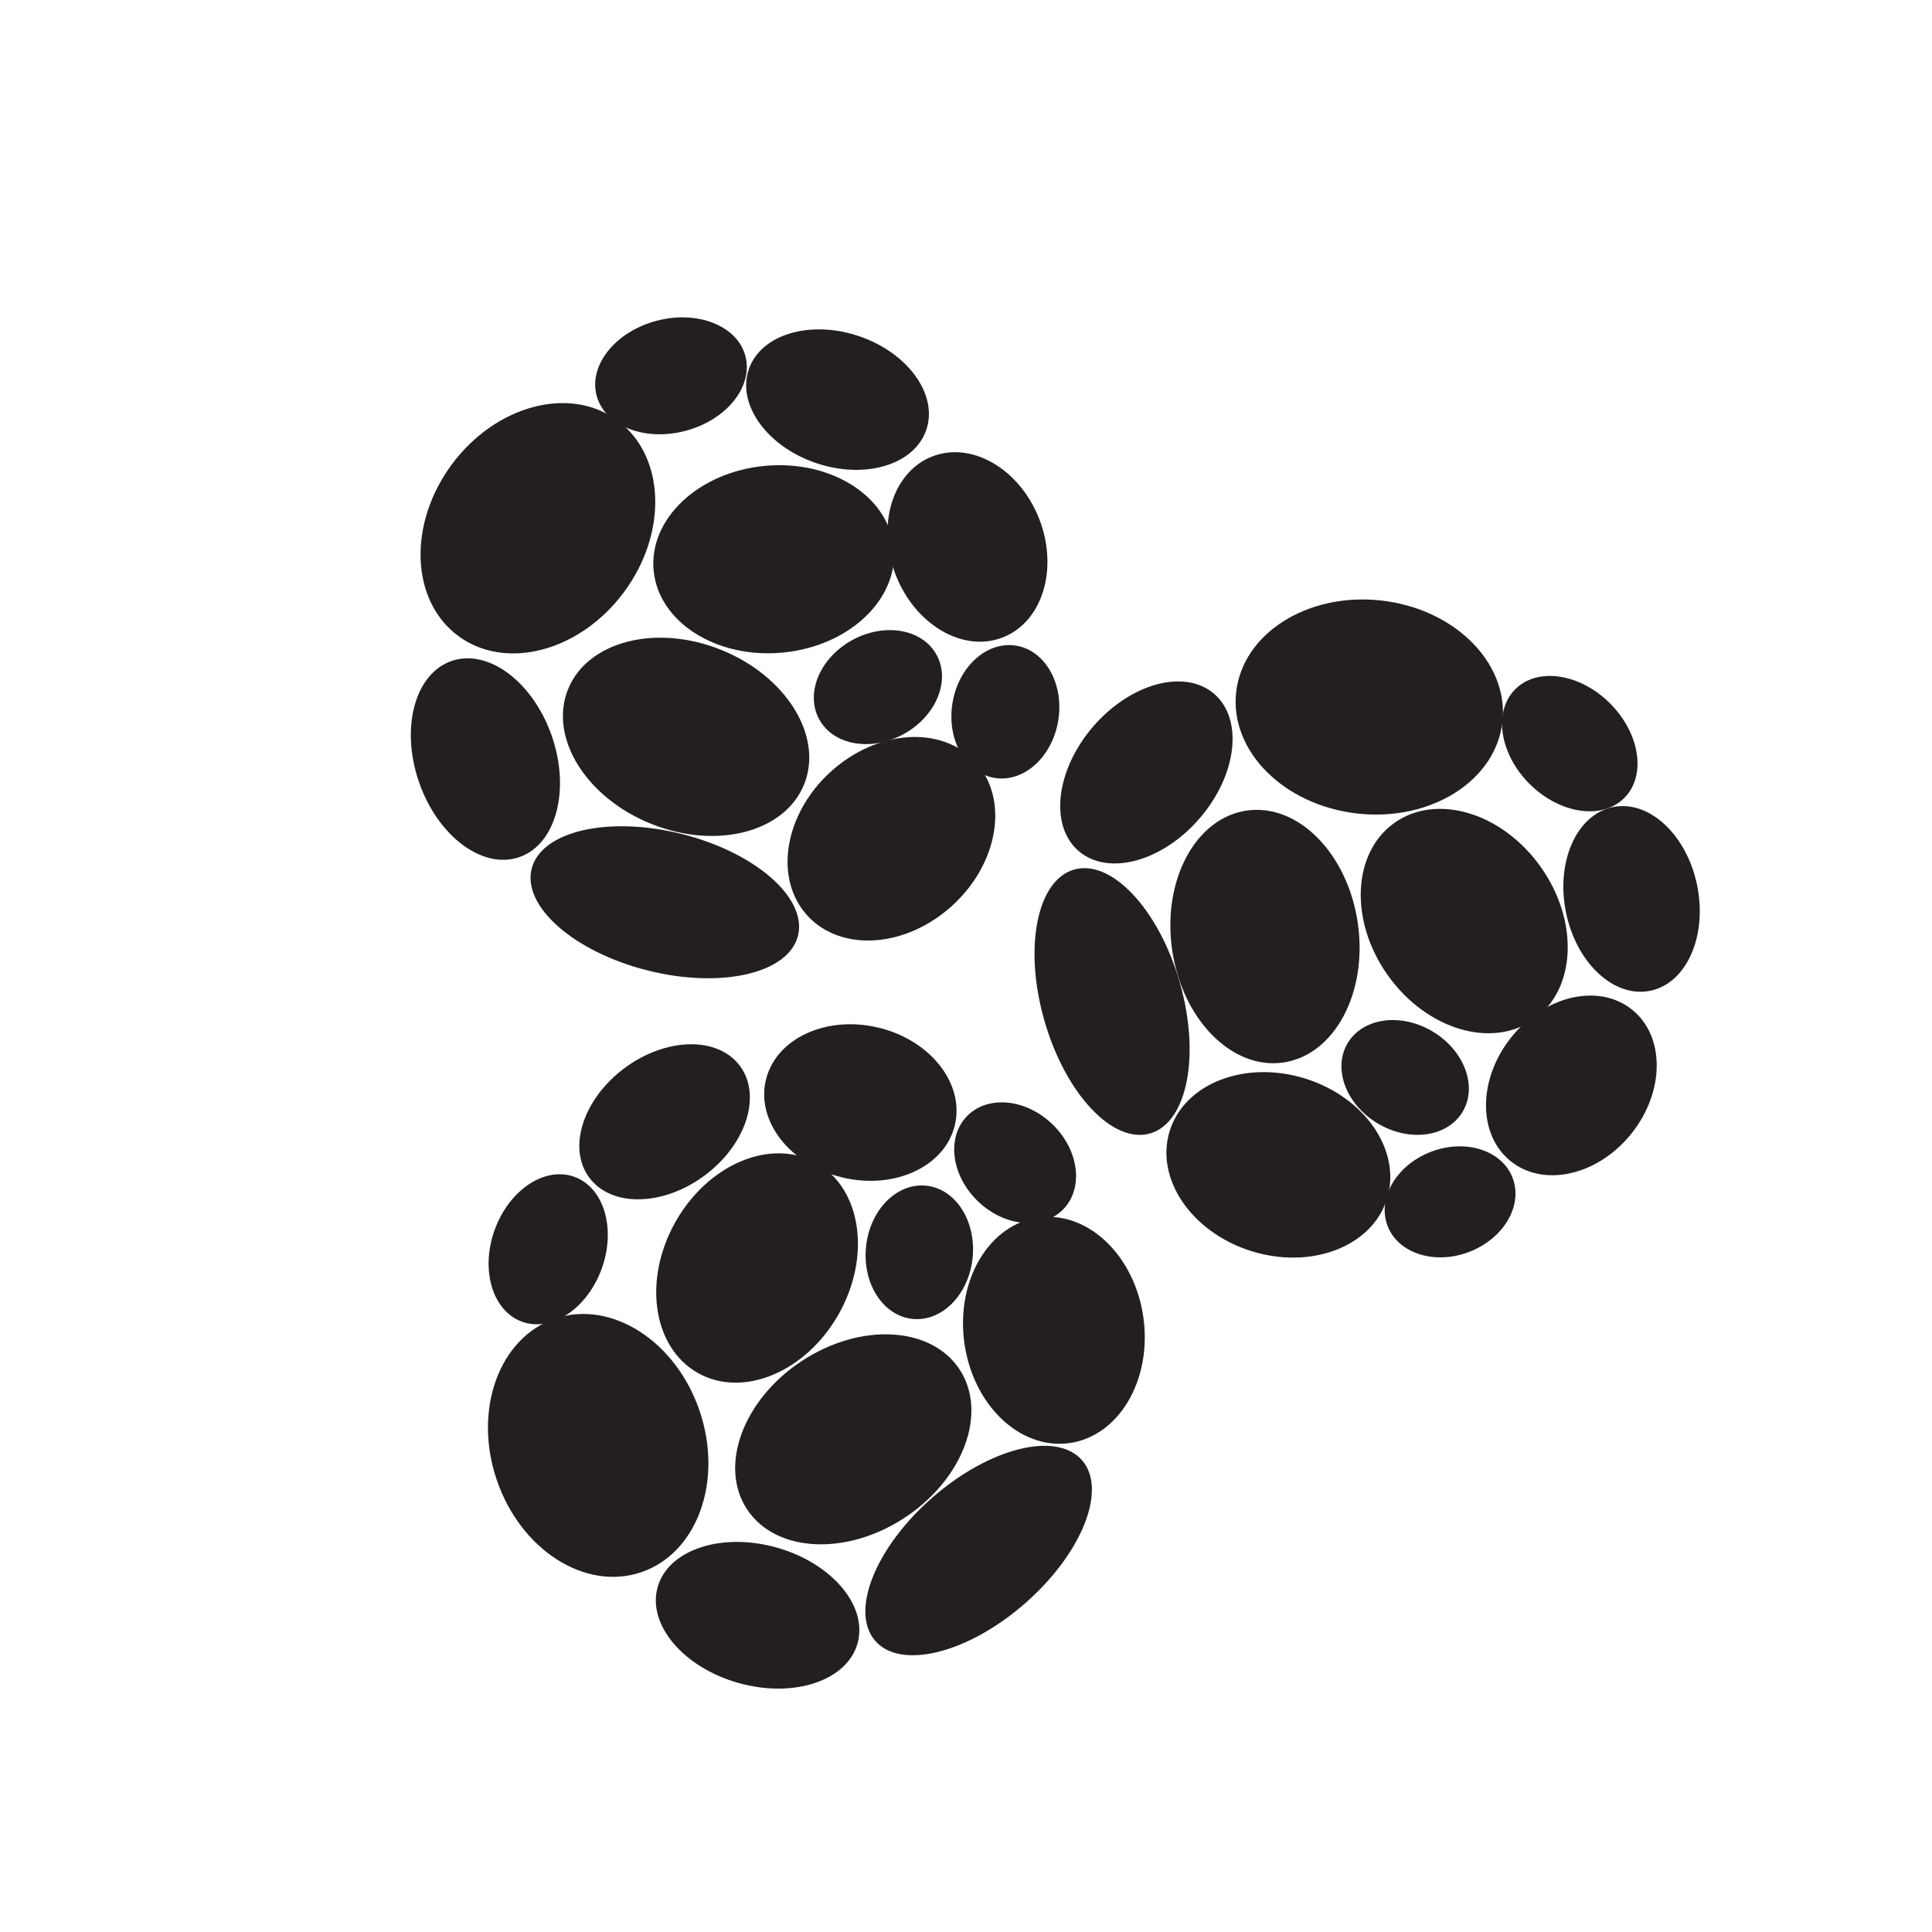 <?xml version="1.0" encoding="utf-8"?>
<!-- Generator: Adobe Illustrator 19.1.0, SVG Export Plug-In . SVG Version: 6.00 Build 0)  -->
<svg version="1.1" id="Layer_1" xmlns="http://www.w3.org/2000/svg" xmlns:xlink="http://www.w3.org/1999/xlink" x="0px" y="0px"
	 viewBox="0 0 57.7 57.7" style="enable-background:new 0 0 57.7 57.7;" xml:space="preserve">
<style type="text/css">
	.st0{fill:#231F20;}
</style>
<ellipse transform="matrix(0.738 -0.675 0.675 0.738 -9.951 24.481)" class="st0" cx="26.6" cy="25.1" rx="3.4" ry="2.7"/>
<ellipse transform="matrix(0.996 -9.231137e-02 9.231137e-02 0.996 -1.443 2.201)" class="st0" cx="23.1" cy="16.7" rx="3.6" ry="2.8"/>
<ellipse transform="matrix(0.363 0.932 -0.932 0.363 33.688 -16.553)" class="st0" cx="28.9" cy="16.4" rx="2.9" ry="2.3"/>
<ellipse transform="matrix(0.928 0.373 -0.373 0.928 9.672 -6.057)" class="st0" cx="20.5" cy="22" rx="3.8" ry="2.8"/>
<ellipse transform="matrix(0.595 -0.804 0.804 0.595 -6.218 19.32)" class="st0" cx="16.1" cy="15.8" rx="4" ry="3.2"/>
<ellipse transform="matrix(-0.326 -0.945 0.945 -0.326 -2.133 43.74)" class="st0" cx="14.5" cy="22.6" rx="3.1" ry="2.1"/>
<ellipse transform="matrix(-0.97 -0.244 0.244 -0.97 32.57 57.992)" class="st0" cx="19.9" cy="27" rx="4.1" ry="2.1"/>
<ellipse transform="matrix(-0.966 0.257 -0.257 -0.966 42.264 17)" class="st0" cx="20" cy="11.3" rx="2.3" ry="1.7"/>
<ellipse transform="matrix(-0.947 -0.322 0.322 -0.947 44.919 31.381)" class="st0" cx="25.1" cy="12" rx="2.8" ry="2"/>
<ellipse transform="matrix(0.875 -0.484 0.484 0.875 -6.628 15.264)" class="st0" cx="26.2" cy="20.5" rx="2" ry="1.6"/>
<ellipse transform="matrix(-0.158 0.988 -0.988 -0.158 55.727 -5.131)" class="st0" cx="30.1" cy="21.2" rx="2" ry="1.6"/>
<ellipse transform="matrix(0.954 0.299 -0.299 0.954 12.141 -9.832)" class="st0" cx="38.2" cy="34.8" rx="3.4" ry="2.7"/>
<ellipse transform="matrix(0.58 0.814 -0.814 0.58 40.769 -24.014)" class="st0" cx="43.7" cy="27.5" rx="3.6" ry="2.8"/>
<ellipse transform="matrix(-0.623 0.782 -0.782 -0.623 101.563 15.988)" class="st0" cx="46.9" cy="32.5" rx="2.9" ry="2.3"/>
<ellipse transform="matrix(0.144 0.99 -0.99 0.144 60.056 -13.484)" class="st0" cx="37.8" cy="28" rx="3.8" ry="2.8"/>
<ellipse transform="matrix(0.994 0.111 -0.111 0.994 2.582 -4.398)" class="st0" cx="40.9" cy="21.1" rx="4" ry="3.2"/>
<ellipse transform="matrix(0.653 -0.757 0.757 0.653 -5.647 33.95)" class="st0" cx="34.3" cy="23.1" rx="3.1" ry="2.1"/>
<ellipse transform="matrix(-0.277 -0.961 0.961 -0.277 13.579 70.126)" class="st0" cx="33.2" cy="30" rx="4.1" ry="2.1"/>
<ellipse transform="matrix(-0.708 -0.706 0.706 -0.708 64.343 70.967)" class="st0" cx="46.8" cy="22.2" rx="2.3" ry="1.7"/>
<ellipse transform="matrix(-0.198 -0.98 0.98 -0.198 32.028 79.997)" class="st0" cx="48.8" cy="26.9" rx="2.8" ry="2"/>
<ellipse transform="matrix(0.858 0.513 -0.513 0.858 22.448 -16.995)" class="st0" cx="42" cy="32.2" rx="2" ry="1.6"/>
<ellipse transform="matrix(-0.933 0.36 -0.36 -0.933 96.594 53.707)" class="st0" cx="43.3" cy="35.8" rx="2" ry="1.6"/>
<ellipse transform="matrix(-0.134 -0.991 0.991 -0.134 -3.746 76.28)" class="st0" cx="31.5" cy="39.8" rx="3.4" ry="2.7"/>
<ellipse transform="matrix(0.491 -0.871 0.871 0.491 -21.497 38.945)" class="st0" cx="22.6" cy="37.9" rx="3.6" ry="2.8"/>
<ellipse transform="matrix(0.973 0.233 -0.233 0.973 8.355 -5.072)" class="st0" cx="25.7" cy="32.9" rx="2.9" ry="2.3"/>
<ellipse transform="matrix(0.835 -0.55 0.55 0.835 -19.459 21.106)" class="st0" cx="25.5" cy="43" rx="3.8" ry="2.8"/>
<ellipse transform="matrix(-0.321 -0.947 0.947 -0.321 -17.205 73.954)" class="st0" cx="17.9" cy="43.1" rx="4" ry="3.2"/>
<ellipse transform="matrix(-0.963 -0.271 0.271 -0.963 31.3 100.878)" class="st0" cx="22.6" cy="48.3" rx="3.1" ry="2.1"/>
<ellipse transform="matrix(-0.753 0.658 -0.658 -0.753 81.746 62.033)" class="st0" cx="29.2" cy="46.4" rx="4.1" ry="2.1"/>
<ellipse transform="matrix(-0.339 0.941 -0.941 -0.339 57.031 34.522)" class="st0" cx="16.4" cy="37.3" rx="2.3" ry="1.7"/>
<ellipse transform="matrix(-0.804 0.595 -0.595 -0.804 55.76 48.736)" class="st0" cx="19.8" cy="33.6" rx="2.8" ry="2"/>
<ellipse transform="matrix(0.1 -0.995 0.995 0.1 -12.507 61.023)" class="st0" cx="27.5" cy="37.4" rx="2" ry="1.6"/>
<ellipse transform="matrix(0.722 0.692 -0.692 0.722 32.453 -11.296)" class="st0" cx="30.3" cy="34.7" rx="2" ry="1.6"/>
</svg>
